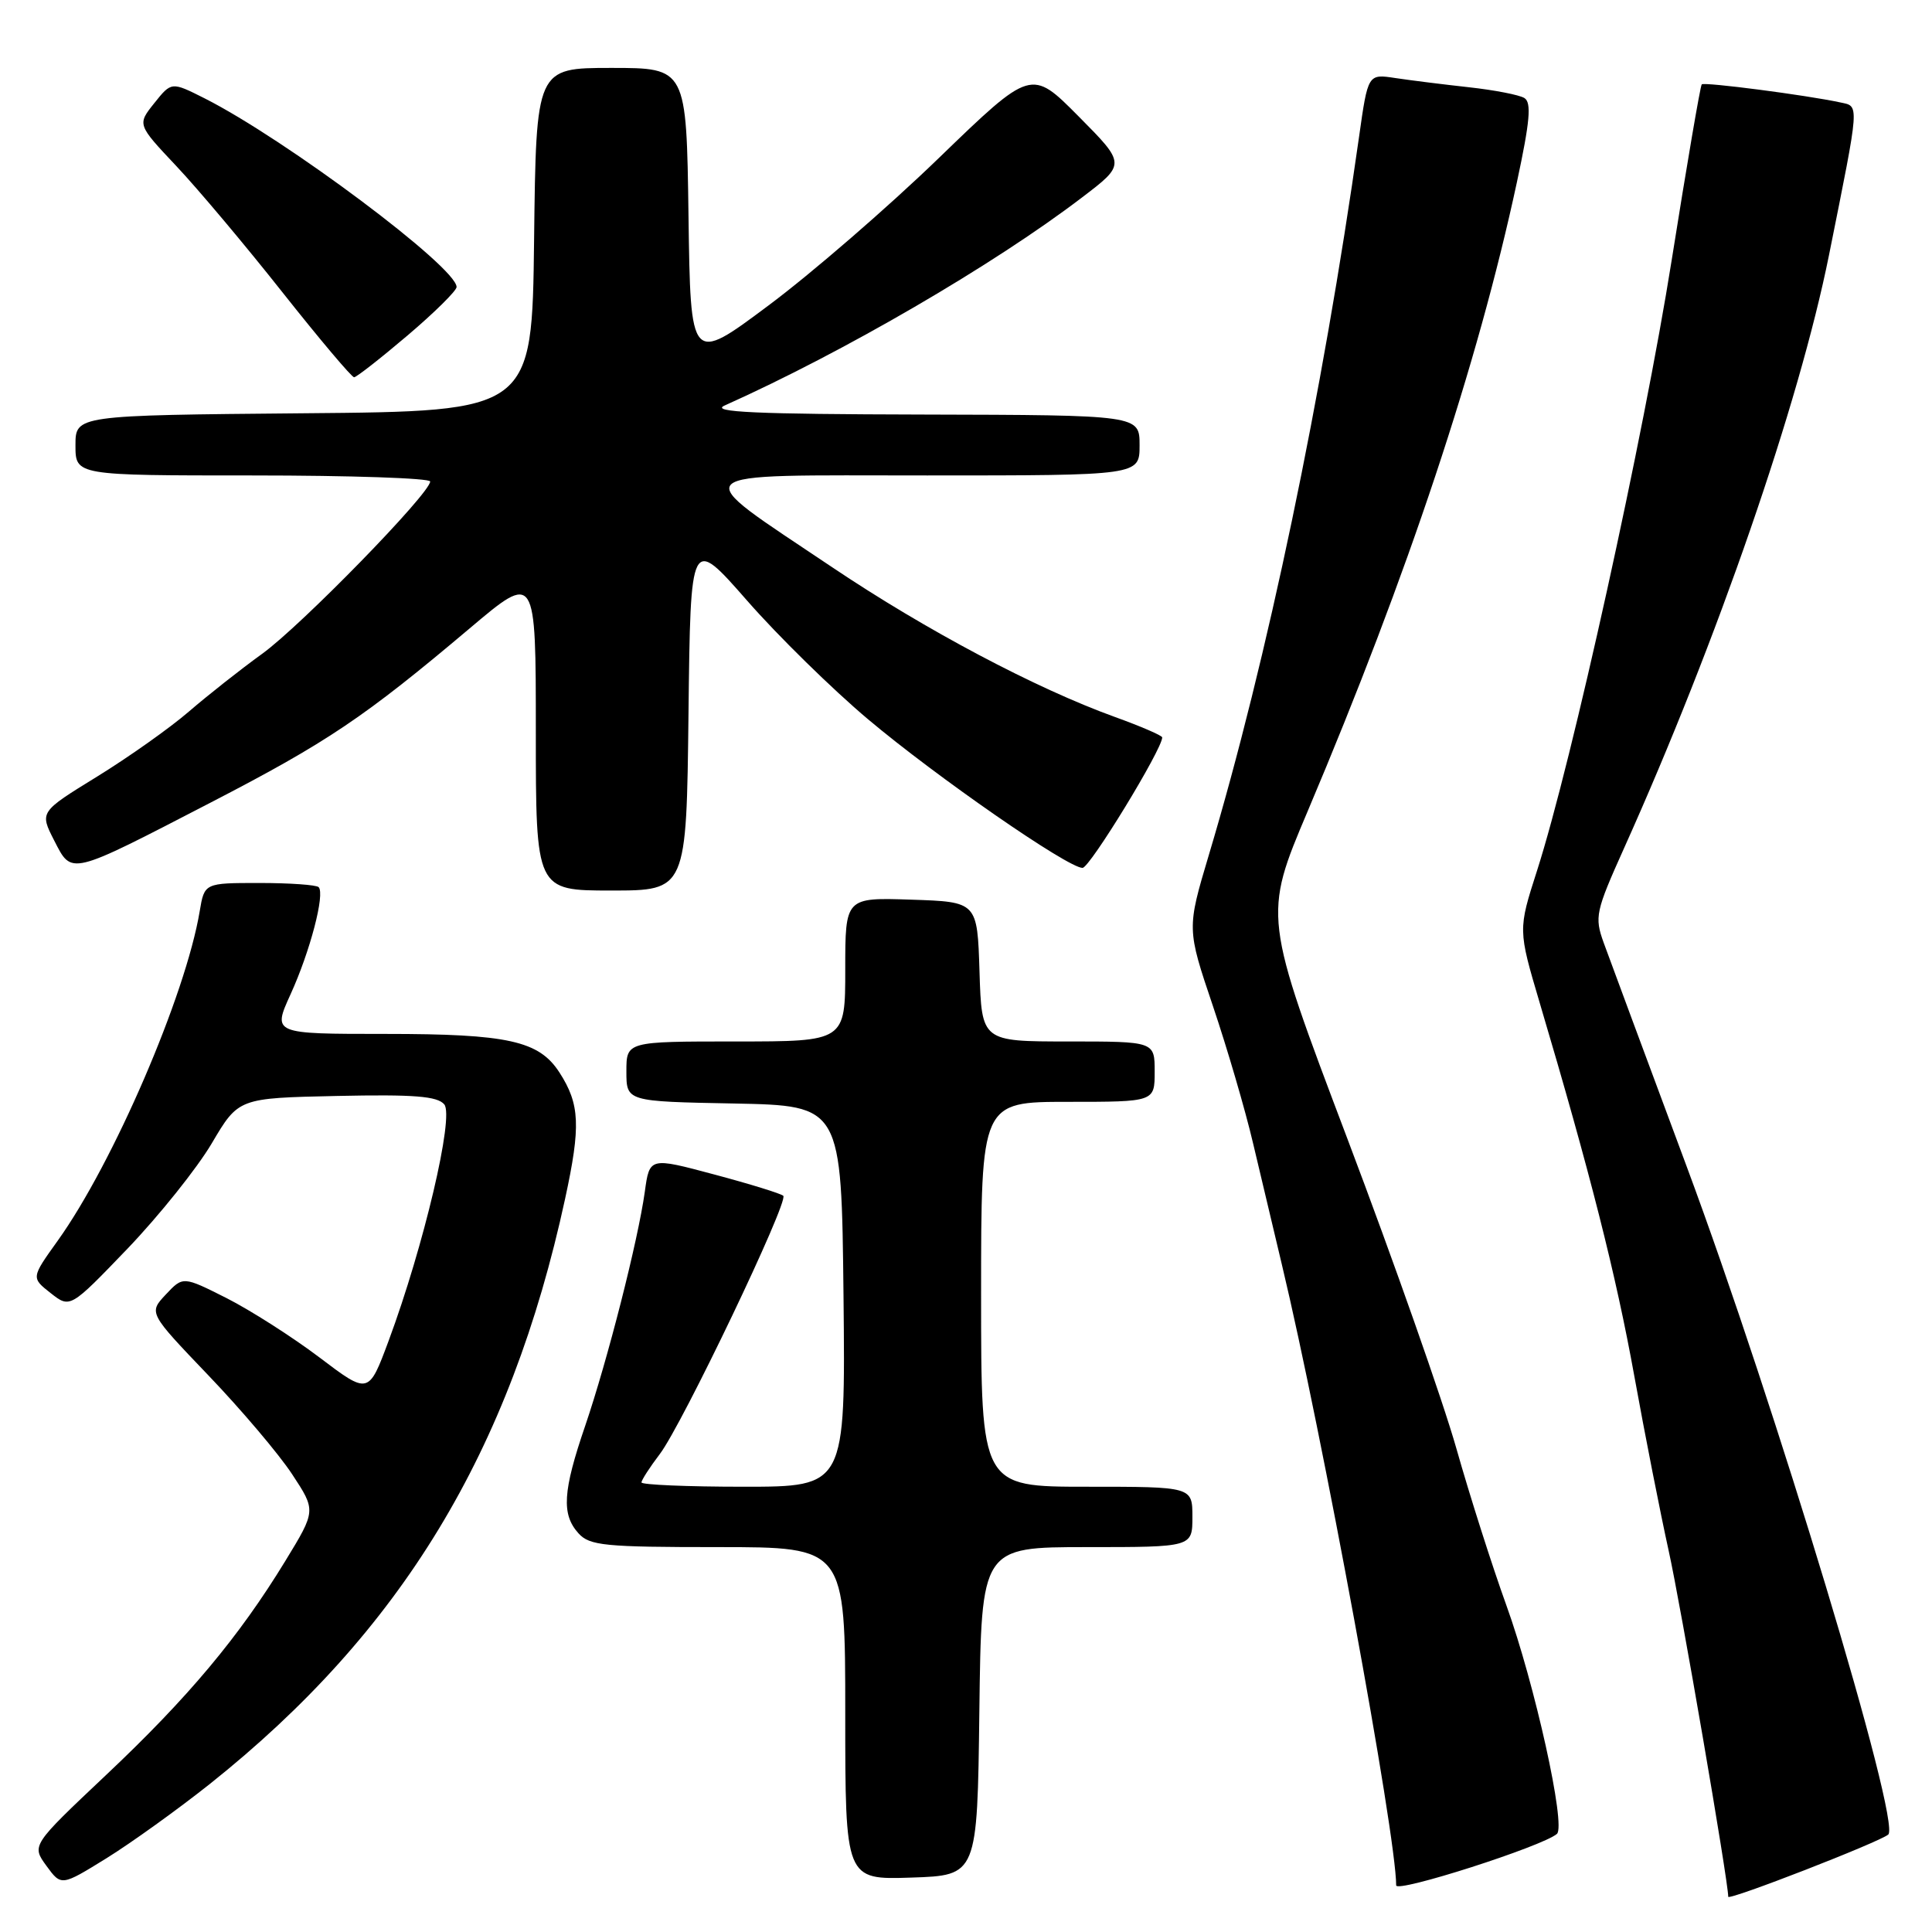 <?xml version="1.0" encoding="UTF-8" standalone="no"?>
<!DOCTYPE svg PUBLIC "-//W3C//DTD SVG 1.1//EN" "http://www.w3.org/Graphics/SVG/1.1/DTD/svg11.dtd" >
<svg xmlns="http://www.w3.org/2000/svg" xmlns:xlink="http://www.w3.org/1999/xlink" version="1.1" viewBox="0 0 256 256">
 <g >
 <path fill="currentColor"
d=" M 250.20 243.09 C 251.97 241.60 235.20 186.03 223.47 154.50 C 218.15 140.20 213.21 126.88 212.49 124.90 C 211.27 121.50 211.42 120.79 215.19 112.40 C 227.52 84.98 238.40 53.48 242.35 33.81 C 246.48 13.23 246.41 14.13 243.79 13.56 C 239.39 12.61 225.83 10.84 225.49 11.18 C 225.30 11.37 223.51 21.87 221.50 34.51 C 217.81 57.77 208.29 100.95 203.67 115.35 C 201.15 123.19 201.15 123.19 204.01 132.85 C 210.68 155.31 214.14 168.95 216.55 182.31 C 217.96 190.11 220.01 200.50 221.09 205.40 C 222.68 212.52 229.00 249.26 229.00 251.33 C 229.00 251.88 249.01 244.10 250.20 243.09 Z  M 206.30 243.00 C 207.53 241.93 203.36 223.10 199.59 212.68 C 197.74 207.56 194.76 198.23 192.98 191.94 C 191.20 185.65 184.71 167.20 178.56 150.95 C 167.38 121.41 167.38 121.41 173.29 107.45 C 186.58 76.05 195.81 48.29 201.00 24.13 C 202.73 16.07 202.95 13.59 201.99 12.99 C 201.31 12.57 198.00 11.93 194.63 11.56 C 191.26 11.19 186.87 10.64 184.88 10.34 C 181.26 9.79 181.26 9.79 180.08 18.14 C 175.22 52.46 167.89 87.53 160.18 113.28 C 157.26 123.06 157.26 123.06 160.71 133.28 C 162.61 138.90 165.01 147.10 166.04 151.50 C 167.08 155.90 168.79 163.10 169.84 167.50 C 175.21 189.94 185.00 243.12 185.00 249.82 C 185.00 250.87 204.40 244.65 206.30 243.00 Z  M 27.81 236.38 C 53.16 216.19 67.61 192.39 74.88 158.84 C 76.97 149.20 76.84 146.31 74.13 142.11 C 71.42 137.91 67.32 137.00 51.09 137.00 C 36.11 137.00 36.11 137.00 38.50 131.75 C 41.10 126.05 43.09 118.43 42.22 117.55 C 41.91 117.25 38.39 117.00 34.38 117.00 C 27.09 117.00 27.09 117.00 26.46 120.75 C 24.61 131.85 15.00 154.14 7.64 164.41 C 4.13 169.31 4.13 169.31 6.71 171.34 C 9.29 173.37 9.29 173.37 16.91 165.44 C 21.09 161.07 26.11 154.80 28.06 151.50 C 31.60 145.50 31.60 145.50 44.65 145.22 C 54.88 145.00 57.96 145.25 58.87 146.34 C 60.20 147.94 56.15 165.12 51.50 177.65 C 48.84 184.80 48.84 184.80 42.32 179.86 C 38.73 177.15 33.20 173.62 30.03 172.01 C 24.25 169.10 24.25 169.10 21.97 171.53 C 19.69 173.96 19.69 173.96 27.60 182.23 C 31.96 186.78 36.95 192.67 38.70 195.33 C 41.88 200.16 41.88 200.16 37.81 206.83 C 31.67 216.89 24.92 224.96 14.02 235.23 C 4.18 244.52 4.18 244.52 6.15 247.23 C 8.12 249.93 8.12 249.93 14.12 246.22 C 17.42 244.17 23.58 239.74 27.81 236.38 Z  M 129.77 226.75 C 130.04 205.00 130.04 205.00 144.02 205.00 C 158.00 205.00 158.00 205.00 158.00 201.00 C 158.00 197.00 158.00 197.00 144.00 197.00 C 130.00 197.00 130.00 197.00 130.00 171.50 C 130.00 146.00 130.00 146.00 141.50 146.00 C 153.00 146.00 153.00 146.00 153.00 142.00 C 153.00 138.00 153.00 138.00 141.54 138.00 C 130.08 138.00 130.08 138.00 129.79 128.75 C 129.50 119.50 129.50 119.50 120.75 119.21 C 112.00 118.92 112.00 118.92 112.00 128.46 C 112.00 138.00 112.00 138.00 97.50 138.00 C 83.00 138.00 83.00 138.00 83.00 141.97 C 83.00 145.95 83.00 145.95 97.25 146.22 C 111.50 146.50 111.50 146.50 111.77 171.75 C 112.03 197.00 112.03 197.00 98.52 197.00 C 91.08 197.00 85.00 196.74 85.00 196.43 C 85.00 196.12 86.09 194.43 87.42 192.68 C 90.38 188.80 104.53 159.20 103.79 158.45 C 103.49 158.16 99.39 156.89 94.66 155.63 C 86.07 153.33 86.07 153.33 85.44 157.92 C 84.53 164.43 80.51 180.21 77.54 188.93 C 74.57 197.60 74.38 200.66 76.65 203.17 C 78.13 204.81 80.11 205.00 95.15 205.00 C 112.00 205.00 112.00 205.00 112.00 227.04 C 112.00 249.08 112.00 249.08 120.75 248.79 C 129.50 248.50 129.50 248.50 129.77 226.75 Z  M 91.23 94.52 C 91.50 71.04 91.50 71.04 99.00 79.59 C 103.12 84.30 110.33 91.36 115.00 95.29 C 124.10 102.95 141.49 115.00 143.44 115.00 C 144.40 115.00 154.00 99.28 154.00 97.71 C 154.00 97.47 151.19 96.25 147.75 95.01 C 137.28 91.23 122.68 83.50 110.28 75.17 C 90.79 62.08 89.84 63.00 122.85 63.00 C 151.00 63.00 151.00 63.00 151.00 59.00 C 151.00 55.00 151.00 55.00 122.25 54.93 C 100.16 54.88 94.08 54.61 96.00 53.74 C 111.76 46.68 131.63 35.12 143.34 26.19 C 149.19 21.74 149.19 21.74 142.92 15.42 C 136.65 9.10 136.65 9.10 124.39 20.95 C 117.65 27.47 107.49 36.26 101.81 40.49 C 91.50 48.19 91.50 48.19 91.23 28.59 C 90.96 9.00 90.96 9.00 81.00 9.00 C 71.04 9.00 71.04 9.00 70.77 31.75 C 70.50 54.50 70.50 54.50 40.25 54.76 C 10.00 55.03 10.00 55.03 10.00 59.01 C 10.00 63.00 10.00 63.00 33.50 63.00 C 46.43 63.00 57.00 63.36 57.00 63.80 C 57.00 65.37 39.89 82.91 34.74 86.63 C 31.86 88.71 27.48 92.17 25.00 94.31 C 22.52 96.45 17.07 100.31 12.87 102.90 C 5.25 107.59 5.25 107.59 7.17 111.35 C 9.56 115.99 9.02 116.12 28.00 106.30 C 43.38 98.34 48.27 95.05 62.25 83.25 C 71.00 75.86 71.00 75.86 71.00 96.93 C 71.00 118.00 71.00 118.00 80.98 118.00 C 90.96 118.00 90.96 118.00 91.23 94.52 Z  M 54.00 44.45 C 57.58 41.41 60.50 38.52 60.50 38.03 C 60.50 35.41 37.85 18.46 27.11 13.03 C 22.72 10.82 22.72 10.82 20.45 13.66 C 18.18 16.50 18.18 16.50 23.36 22.00 C 26.21 25.02 32.55 32.56 37.44 38.75 C 42.34 44.94 46.60 49.99 46.92 49.99 C 47.24 49.98 50.42 47.49 54.00 44.45 Z "/>
</g>
</svg>